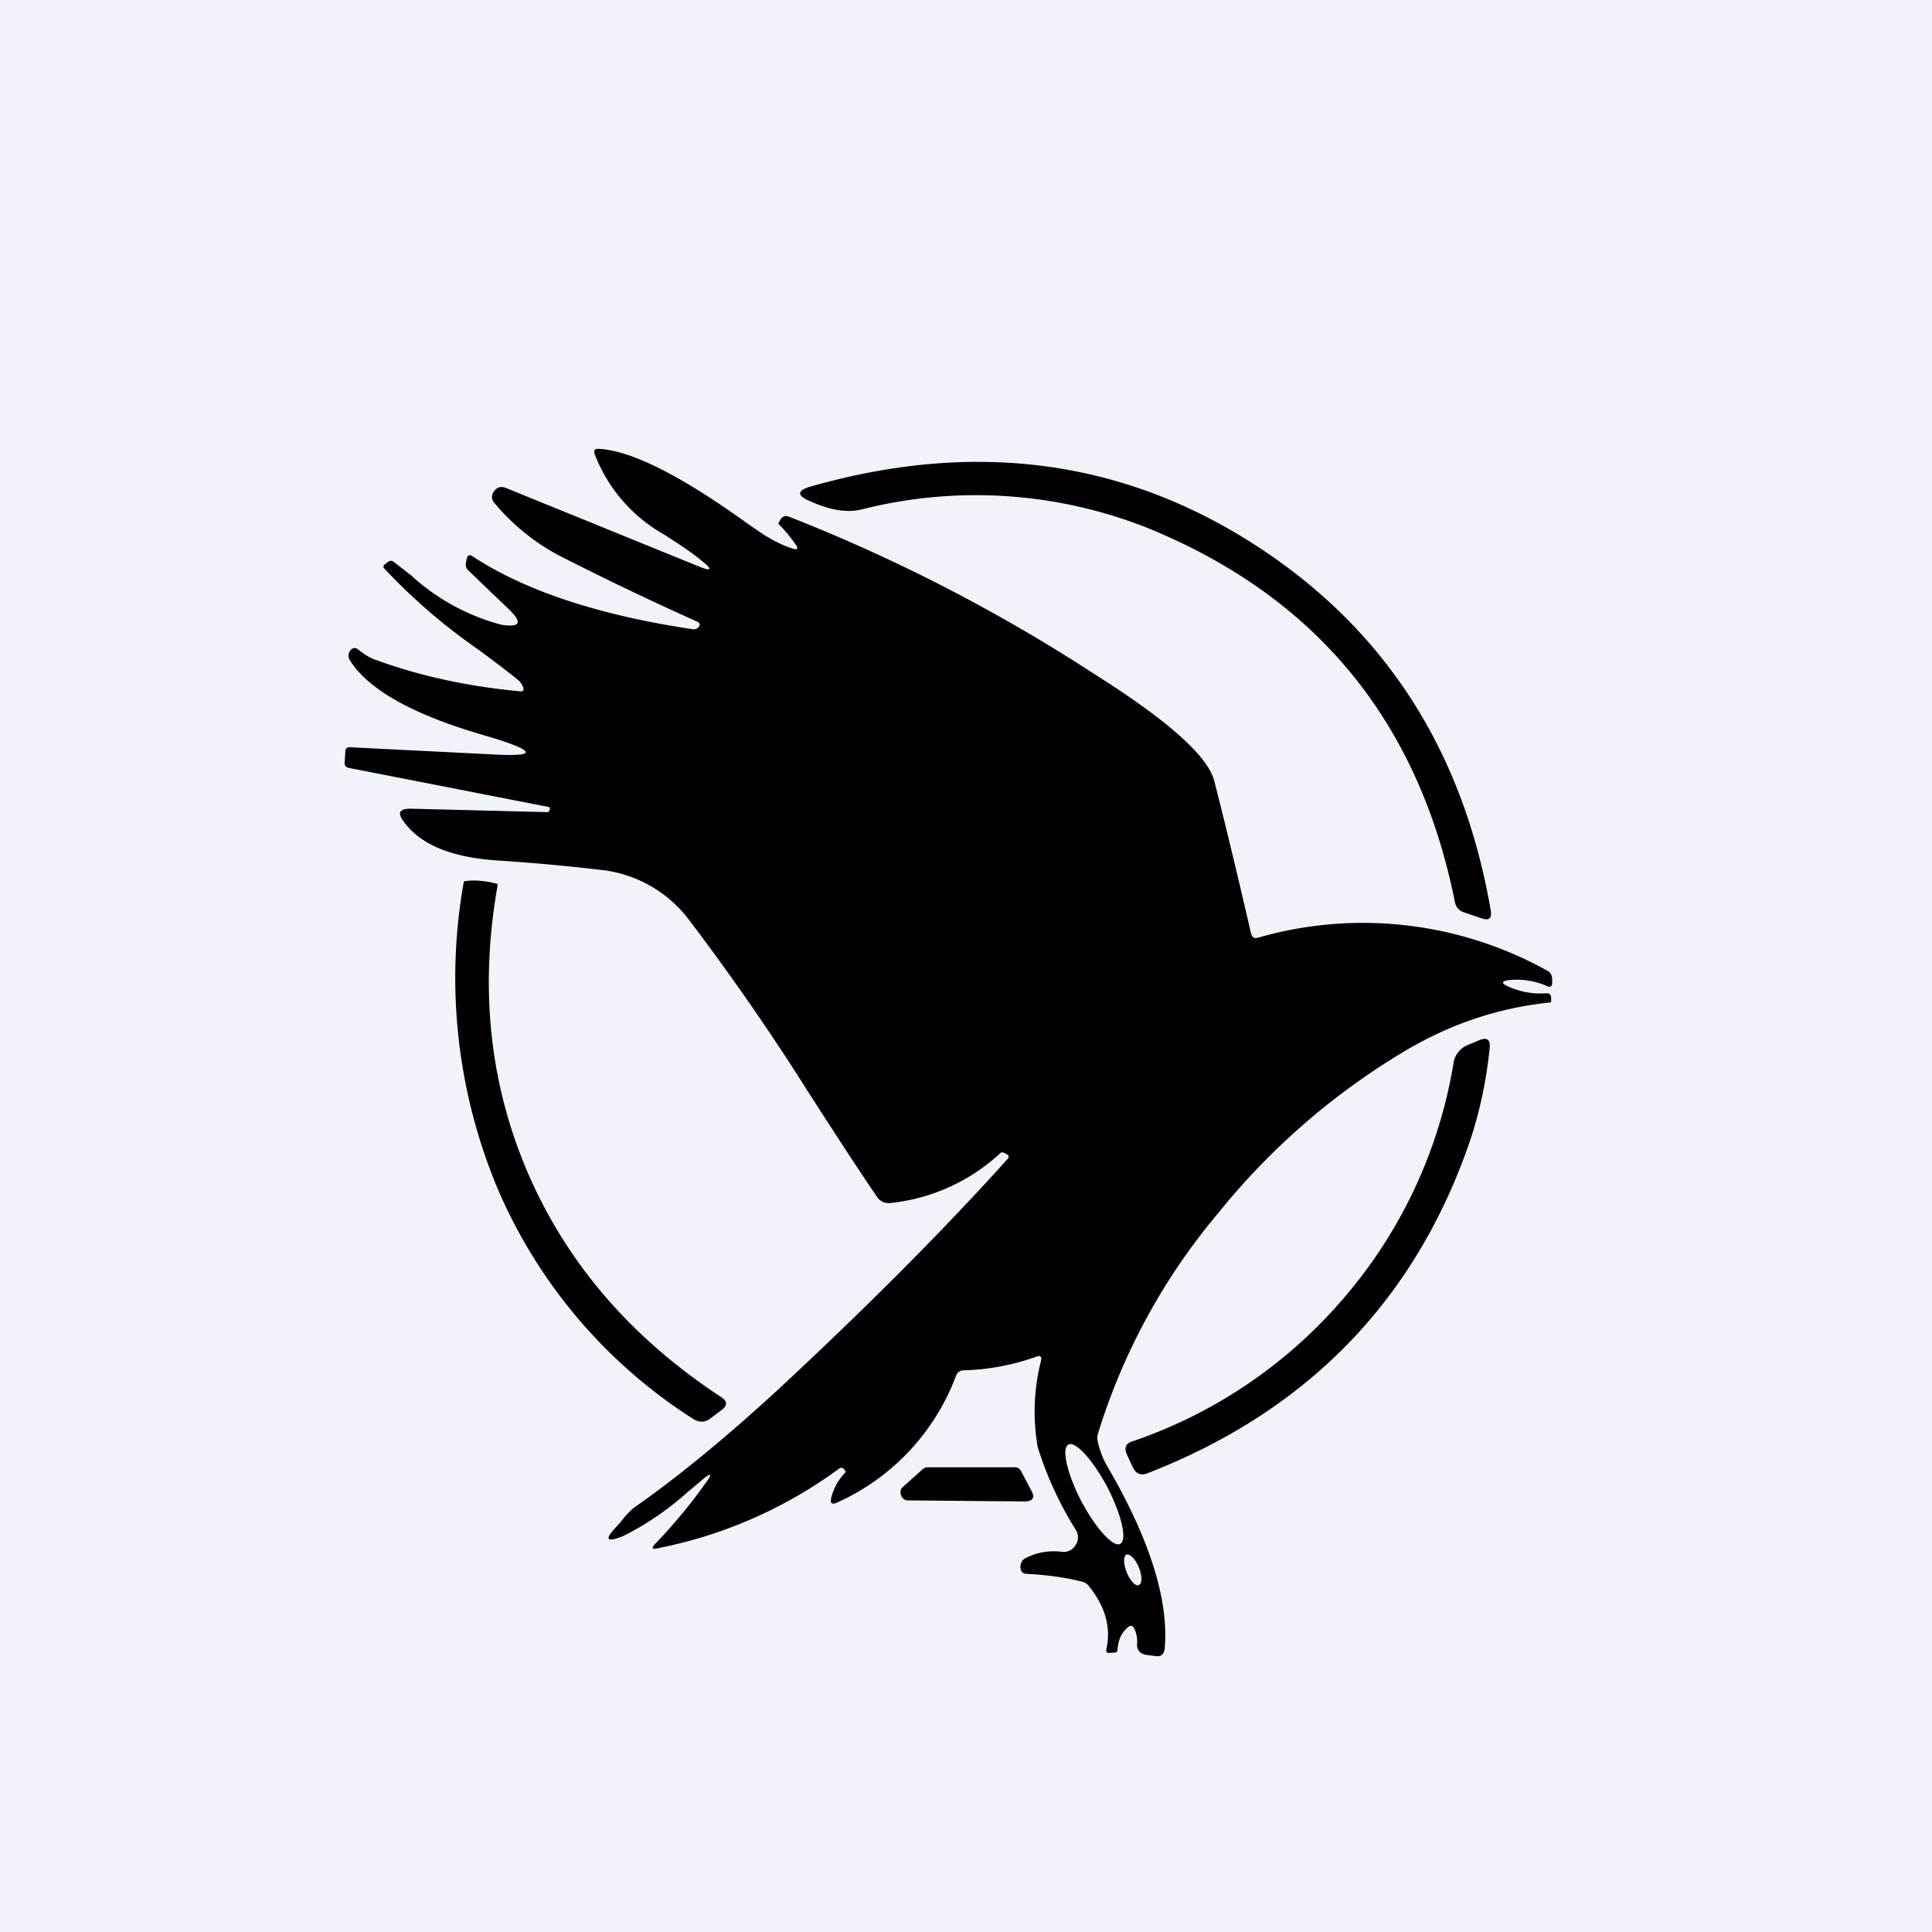 <!-- by TradeStack --><svg width="56" height="56" viewBox="0 0 56 56" xmlns="http://www.w3.org/2000/svg"><path fill="#F0F3FA" d="M0 0h56v56H0z"/><path fill-rule="evenodd" d="m20.43 42.83-.5.42a8.45 8.45 0 0 1-1.86 1.27c-.5.2-.56.11-.2-.27.04-.05.1-.1.17-.2.16-.2.3-.33.41-.4 1.25-.88 2.61-2 4.09-3.36 2.54-2.36 4.76-4.58 6.65-6.68.07-.07.06-.12-.02-.16l-.1-.05-.06.01a5.52 5.52 0 0 1-3.2 1.46.4.4 0 0 1-.39-.18c-.44-.64-1.08-1.62-1.93-2.94A71.02 71.02 0 0 0 20 26.7a3.7 3.7 0 0 0-2.53-1.48 58.76 58.76 0 0 0-3.07-.28c-1.32-.09-2.22-.46-2.7-1.13-.19-.25-.12-.37.2-.37l3.96.1c.02 0 .03 0 .05-.02a.18.18 0 0 0 .03-.09c0-.02-.01-.03-.04-.04l-5.78-1.13c-.1-.02-.14-.07-.13-.17l.02-.3c0-.1.06-.14.15-.13l4.18.21c1.17.06 1.2-.08.08-.44l-.6-.18c-1.93-.58-3.16-1.29-3.67-2.1-.07-.1-.06-.2 0-.29.08-.1.16-.1.25-.02.16.13.34.24.53.3 1.29.47 2.67.76 4.16.9.07 0 .1-.03.08-.1a.51.51 0 0 0-.19-.26c-.23-.19-.6-.47-1.1-.84a17.13 17.13 0 0 1-2.74-2.36c-.04-.04-.03-.08.01-.12l.08-.06c.07-.06.14-.06.2 0l.49.38a6.21 6.21 0 0 0 2.62 1.43c.54.08.61-.06.22-.44l-1.19-1.14a.23.23 0 0 1-.06-.23l.02-.12c.03-.09.08-.11.16-.06 1.52 1 3.65 1.71 6.4 2.12.04 0 .08 0 .12-.03.1-.08.1-.15-.02-.2a88.17 88.17 0 0 1-3.95-1.89 6.23 6.23 0 0 1-1.9-1.53c-.1-.11-.1-.22-.03-.34.1-.13.21-.17.37-.1l5.53 2.25c.43.18.47.12.1-.17-.24-.2-.6-.44-1.05-.73a4.54 4.54 0 0 1-2.02-2.33c-.04-.11 0-.17.12-.16.94.05 2.39.78 4.34 2.19l.22.15c.34.24.68.43 1.05.55.15.05.18 0 .09-.12a4.27 4.27 0 0 0-.5-.6l.05-.1c.06-.11.15-.15.27-.1a49.2 49.2 0 0 1 8.86 4.57c2.12 1.34 3.28 2.37 3.46 3.1.36 1.41.71 2.88 1.06 4.4.03.12.1.16.2.13a11 11 0 0 1 8.36.94c.12.05.17.15.17.27v.1c0 .1-.05.13-.13.1a2.18 2.18 0 0 0-1.13-.18c-.21.03-.22.09-.02.18.35.16.72.23 1.12.2.08 0 .12.04.13.11v.1c.01.03 0 .06-.05.06-1.45.15-2.8.6-4.08 1.34a20.28 20.28 0 0 0-5.51 4.75 18.28 18.28 0 0 0-3.5 6.42.43.43 0 0 0 0 .22c.06.26.15.5.28.72 1.23 2.11 1.78 3.87 1.66 5.27-.02.18-.11.25-.28.22l-.24-.03c-.2-.03-.3-.15-.28-.34a.87.87 0 0 0-.07-.4c-.05-.12-.12-.13-.2-.06-.18.15-.28.36-.3.66 0 .04-.03.07-.08.07l-.14.01c-.09.01-.12-.03-.1-.12.14-.63-.04-1.24-.52-1.83a.32.32 0 0 0-.17-.11c-.5-.13-1.04-.2-1.61-.23-.12 0-.18-.06-.19-.17a.28.28 0 0 1 .17-.3 1.8 1.8 0 0 1 1.03-.17.4.4 0 0 0 .4-.2.4.4 0 0 0 0-.44 10.3 10.3 0 0 1-1.1-2.39 5.96 5.96 0 0 1 .1-2.53c.01-.1-.03-.14-.13-.1a6.8 6.8 0 0 1-2.11.4.23.23 0 0 0-.23.16 6.54 6.54 0 0 1-3.42 3.66c-.18.09-.24.04-.19-.15.07-.26.2-.5.41-.72v-.02l-.05-.07c-.04-.04-.09-.05-.14-.01a13.16 13.16 0 0 1-5.27 2.31c-.15.03-.17 0-.07-.12a15.2 15.2 0 0 0 1.52-1.84c.14-.2.11-.23-.08-.08Zm12.04 1.92c-.2.11-.71-.45-1.13-1.24-.41-.8-.58-1.53-.37-1.64.2-.11.71.45 1.13 1.24.41.8.58 1.53.37 1.64Zm.54 1.2c-.1.03-.25-.13-.35-.37-.1-.25-.1-.48-.01-.52.1-.03.26.13.36.37.1.24.1.47 0 .51Zm.22-30.66a13.5 13.5 0 0 0-8.27-.52c-.43.1-.93.01-1.52-.26-.34-.15-.33-.29.03-.4 4.75-1.36 9.05-.8 12.9 1.68 3.76 2.42 6.04 5.95 6.84 10.6.04.23-.05.3-.26.23l-.5-.17a.38.38 0 0 1-.28-.31c-1.05-5.24-4.03-8.86-8.94-10.85ZM20.08 41.12a14.82 14.82 0 0 1-5.67-6.7 15.8 15.8 0 0 1-.97-8.84c0-.02.02-.04.04-.04.28-.04.58-.01.9.07.04 0 .05.03.04.07-.53 3.01-.22 5.82.93 8.43 1.14 2.58 3 4.71 5.56 6.39.17.11.18.23.02.36l-.32.24c-.17.14-.34.14-.53.02Zm18.9-3.53a13.99 13.99 0 0 1-6.16 4.19c-.19.06-.24.19-.16.37l.17.37c.09.2.24.26.44.18 4.62-1.8 7.73-5 9.31-9.55.3-.87.5-1.8.6-2.78.02-.24-.08-.31-.3-.22l-.31.13a.67.67 0 0 0-.44.54 13.9 13.9 0 0 1-3.15 6.77Zm-9.29 5.93-3.37-.03a.2.2 0 0 1-.2-.15.2.2 0 0 1 .05-.24l.57-.51c.05-.04.1-.06.15-.06h2.51a.2.2 0 0 1 .2.12l.29.55c.12.21.05.32-.2.32Z" fill="#010101"/></svg>